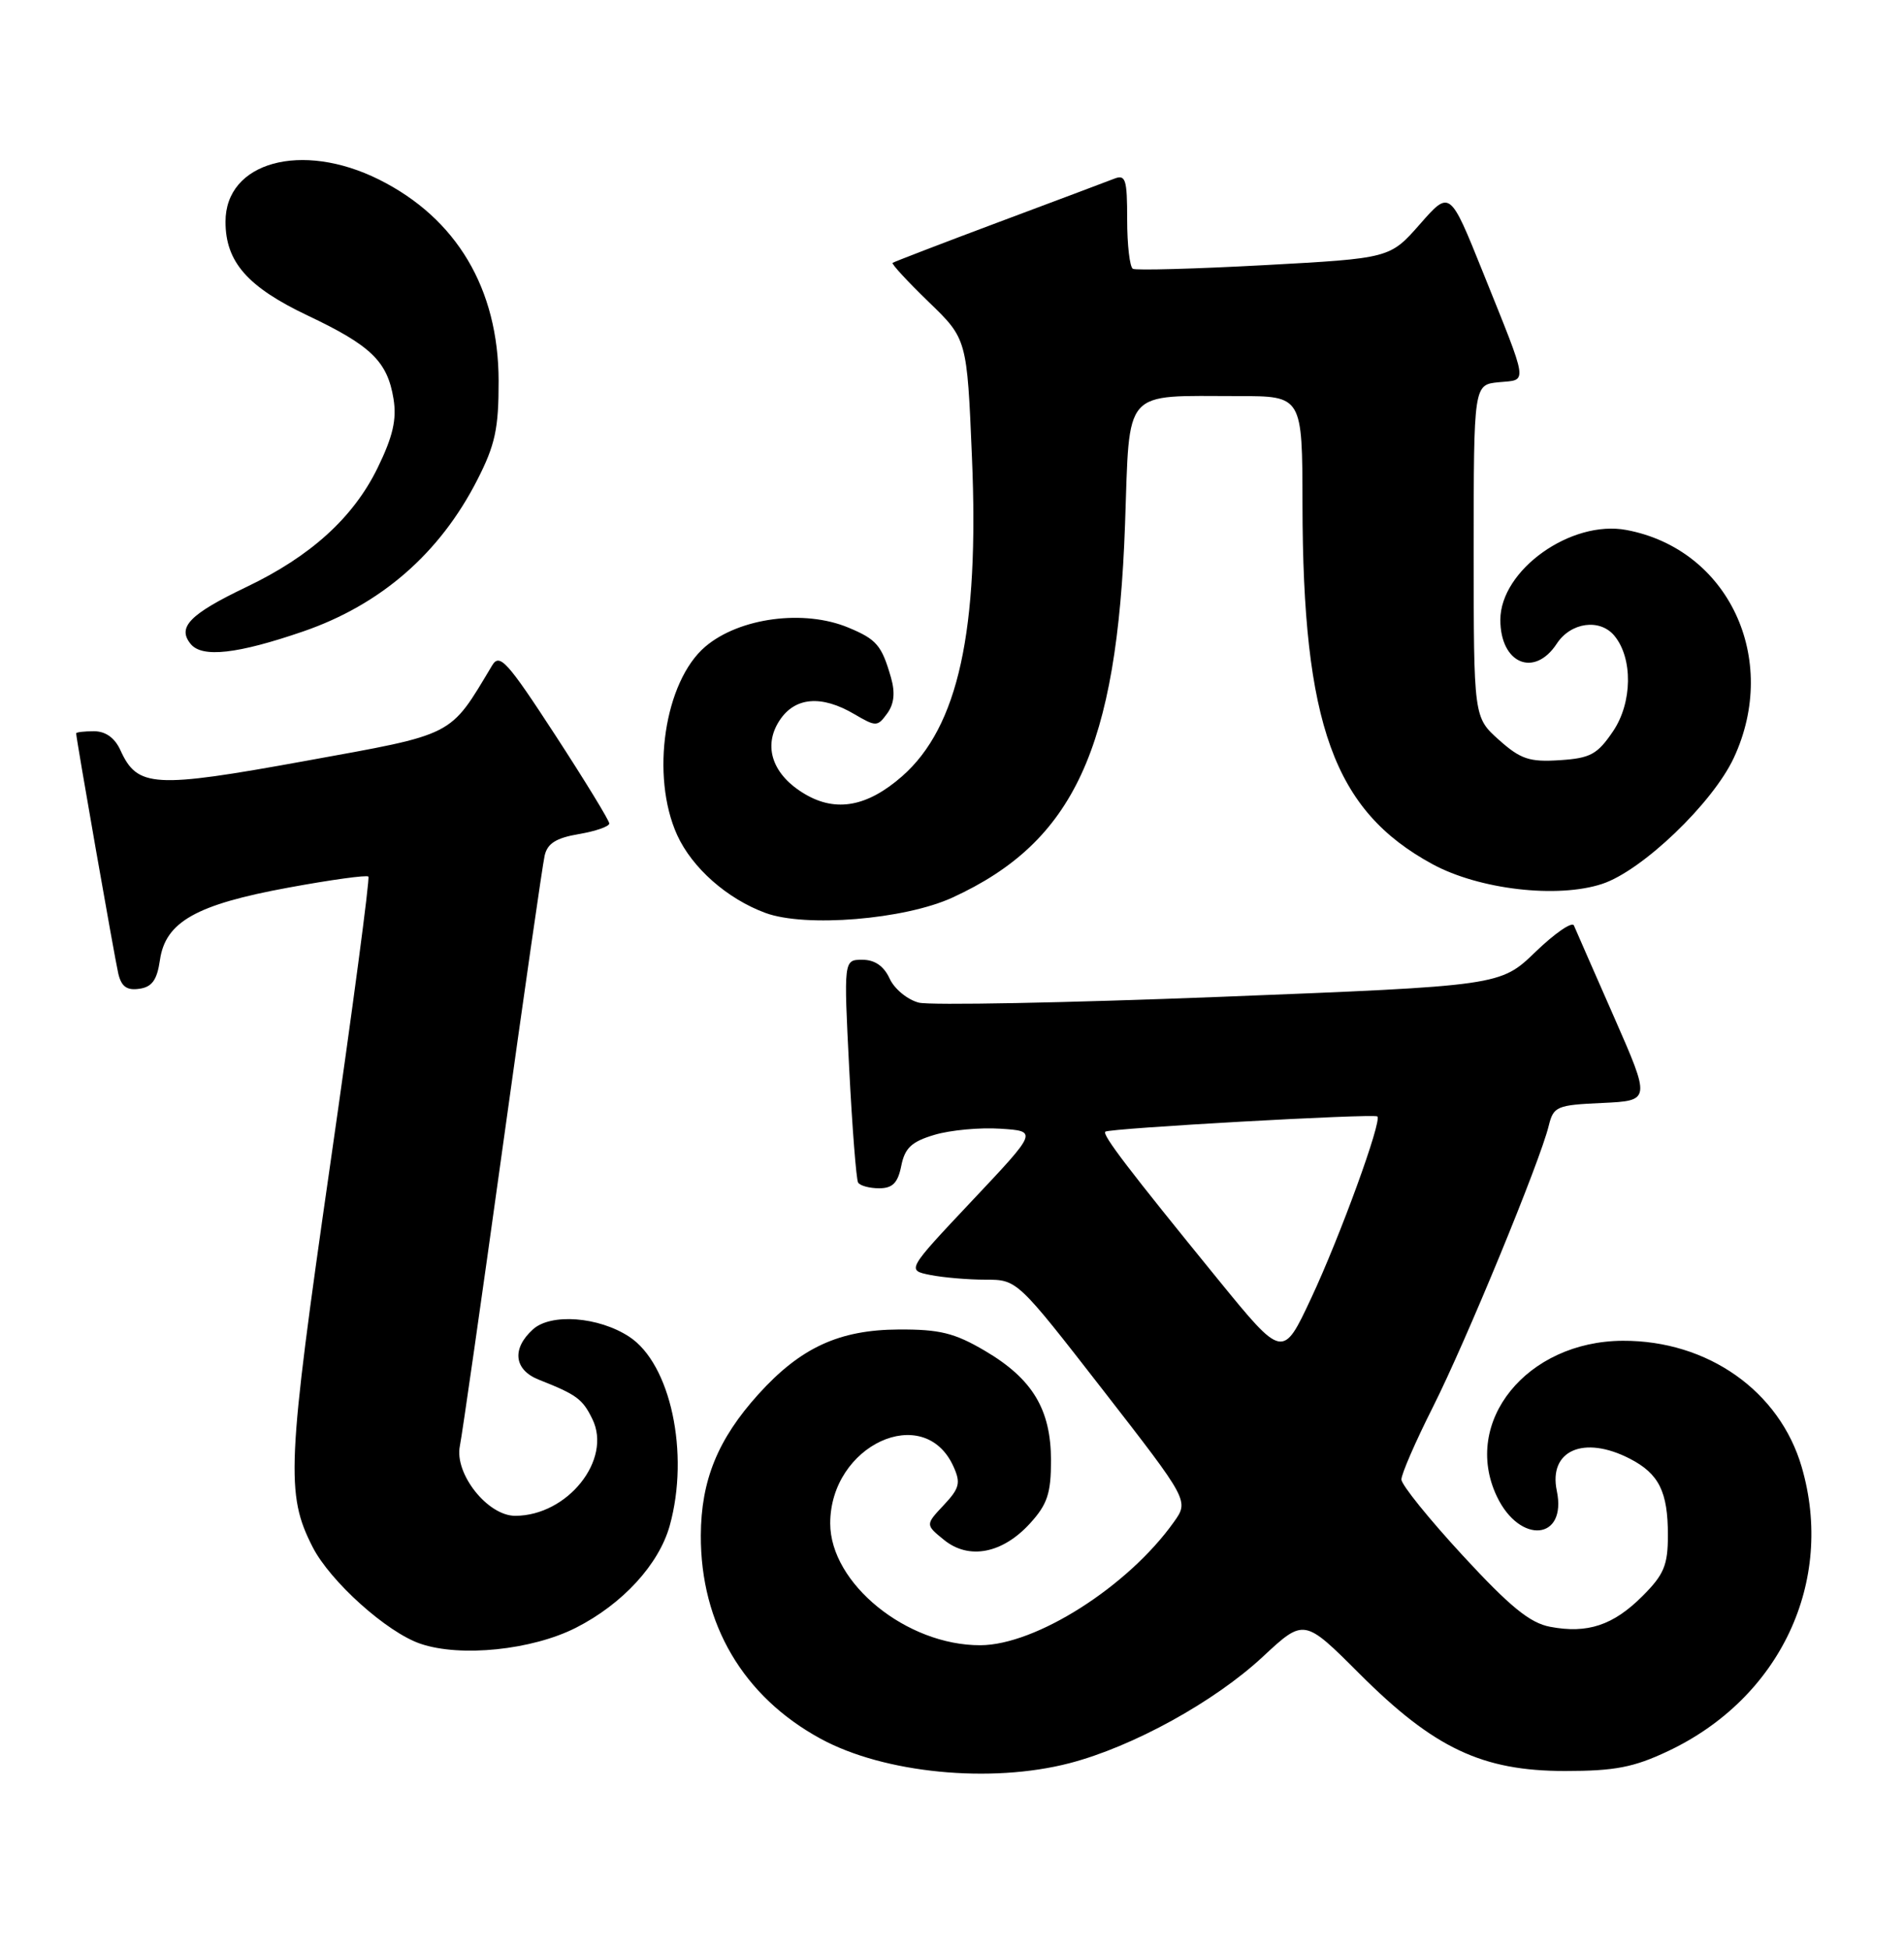 <?xml version="1.0" encoding="UTF-8" standalone="no"?>
<!DOCTYPE svg PUBLIC "-//W3C//DTD SVG 1.1//EN" "http://www.w3.org/Graphics/SVG/1.1/DTD/svg11.dtd" >
<svg xmlns="http://www.w3.org/2000/svg" xmlns:xlink="http://www.w3.org/1999/xlink" version="1.1" viewBox="0 0 250 256">
 <g >
 <path fill="currentColor"
d=" M 140.45 231.47 C 148.75 229.31 159.48 223.40 165.81 217.50 C 171.23 212.46 171.23 212.46 178.51 219.74 C 188.29 229.51 194.60 232.50 205.50 232.50 C 212.03 232.50 214.51 232.02 219.00 229.90 C 233.74 222.95 240.95 207.65 236.57 192.60 C 233.67 182.63 224.23 175.97 213.07 176.02 C 200.47 176.08 191.90 186.67 196.54 196.45 C 199.56 202.80 205.78 202.22 204.41 195.71 C 203.30 190.41 207.96 188.38 214.02 191.51 C 217.83 193.48 219.00 195.84 219.00 201.53 C 219.00 205.49 218.49 206.71 215.66 209.54 C 211.83 213.37 208.45 214.50 203.54 213.57 C 200.88 213.07 198.28 210.95 192.06 204.21 C 187.64 199.42 184.01 194.93 184.01 194.23 C 184.00 193.53 185.86 189.25 188.14 184.73 C 192.46 176.16 202.21 152.49 203.35 147.80 C 203.98 145.25 204.39 145.07 210.38 144.80 C 216.75 144.50 216.75 144.50 211.92 133.50 C 209.26 127.45 206.89 122.05 206.66 121.50 C 206.43 120.95 204.16 122.51 201.62 124.96 C 197.00 129.42 197.00 129.42 160.19 130.87 C 139.94 131.66 122.15 132.00 120.65 131.63 C 119.16 131.25 117.43 129.83 116.81 128.47 C 116.05 126.82 114.86 126.00 113.23 126.00 C 110.78 126.00 110.78 126.00 111.50 140.25 C 111.90 148.09 112.43 154.84 112.67 155.25 C 112.92 155.66 114.16 156.00 115.43 156.00 C 117.20 156.00 117.89 155.30 118.34 153.05 C 118.81 150.70 119.70 149.87 122.71 148.98 C 124.80 148.36 128.69 148.00 131.37 148.18 C 136.25 148.50 136.25 148.50 127.64 157.63 C 119.04 166.76 119.04 166.76 122.14 167.38 C 123.85 167.72 127.12 168.00 129.41 168.00 C 133.56 168.00 133.56 168.00 144.84 182.51 C 156.12 197.03 156.12 197.03 154.12 199.83 C 148.11 208.28 136.01 215.97 128.72 215.99 C 119.05 216.02 109.02 207.88 109.01 200.00 C 109.00 189.74 121.32 184.02 125.18 192.50 C 126.17 194.68 126.00 195.37 123.92 197.59 C 121.50 200.17 121.50 200.17 123.96 202.17 C 127.22 204.81 131.63 203.96 135.25 199.99 C 137.52 197.50 138.00 196.05 138.00 191.73 C 137.99 185.02 135.57 181.01 129.31 177.33 C 125.33 174.99 123.37 174.51 118.00 174.54 C 110.18 174.58 105.11 176.92 99.58 183.04 C 94.25 188.94 92.05 194.34 92.02 201.57 C 91.98 213.22 97.59 222.74 107.76 228.27 C 116.08 232.80 130.08 234.17 140.45 231.47 Z  M 75.61 213.70 C 81.74 210.59 86.52 205.38 87.94 200.28 C 90.57 190.80 88.05 179.04 82.62 175.49 C 78.61 172.86 72.34 172.38 69.98 174.52 C 67.16 177.07 67.49 179.84 70.75 181.13 C 75.71 183.09 76.49 183.65 77.78 186.30 C 80.40 191.63 74.51 199.00 67.64 199.00 C 64.03 199.00 59.65 193.48 60.38 189.84 C 60.69 188.30 63.21 170.72 65.98 150.77 C 68.75 130.82 71.24 113.53 71.51 112.34 C 71.87 110.73 73.01 110.01 76.00 109.50 C 78.20 109.13 80.00 108.50 80.00 108.11 C 80.00 107.72 76.79 102.47 72.87 96.45 C 66.59 86.81 65.60 85.72 64.62 87.36 C 58.96 96.79 59.92 96.30 40.03 99.91 C 20.19 103.52 18.05 103.39 15.82 98.51 C 15.08 96.87 13.87 96.00 12.34 96.00 C 11.05 96.00 10.00 96.12 10.00 96.28 C 10.00 96.95 15.05 125.74 15.53 127.81 C 15.93 129.52 16.66 130.05 18.29 129.81 C 19.96 129.58 20.62 128.66 21.00 126.04 C 21.72 121.02 25.76 118.75 37.86 116.53 C 43.44 115.50 48.17 114.85 48.37 115.08 C 48.58 115.31 46.31 132.38 43.34 153.00 C 37.68 192.34 37.50 196.15 41.05 203.10 C 43.36 207.62 50.82 214.32 55.22 215.80 C 60.48 217.59 69.85 216.62 75.61 213.70 Z  M 125.05 117.84 C 141.01 110.52 146.68 98.28 147.72 68.85 C 148.36 50.76 147.27 52.00 162.62 52.00 C 171.00 52.00 171.00 52.00 171.02 66.25 C 171.06 95.10 175.14 106.41 188.07 113.44 C 194.20 116.78 204.50 117.98 210.37 116.04 C 215.62 114.31 224.88 105.44 227.65 99.50 C 233.72 86.48 226.94 72.09 213.56 69.58 C 206.30 68.21 197.00 74.84 197.00 81.38 C 197.00 87.12 201.46 89.00 204.41 84.50 C 206.25 81.69 210.07 81.17 211.97 83.46 C 214.42 86.41 214.34 92.25 211.80 96.00 C 209.74 99.04 208.83 99.54 204.79 99.80 C 200.83 100.06 199.66 99.67 196.82 97.14 C 193.50 94.17 193.50 94.17 193.50 72.33 C 193.50 50.50 193.50 50.50 196.80 50.18 C 200.63 49.81 200.78 50.84 194.68 35.66 C 190.37 24.95 190.37 24.95 186.44 29.43 C 182.50 33.91 182.50 33.91 166.00 34.81 C 156.93 35.30 149.16 35.51 148.75 35.29 C 148.34 35.07 148.00 32.16 148.00 28.83 C 148.00 23.48 147.80 22.86 146.25 23.48 C 145.29 23.85 138.43 26.44 131.00 29.21 C 123.58 31.99 117.37 34.38 117.20 34.51 C 117.04 34.65 119.17 36.96 121.93 39.63 C 126.97 44.50 126.97 44.50 127.62 60.03 C 128.59 82.80 125.82 95.44 118.45 101.91 C 113.91 105.89 109.81 106.66 105.74 104.28 C 101.44 101.77 100.12 97.99 102.36 94.58 C 104.37 91.51 107.85 91.21 112.17 93.75 C 115.02 95.42 115.21 95.42 116.48 93.68 C 117.40 92.43 117.56 90.95 116.99 88.96 C 115.77 84.72 115.11 83.94 111.41 82.40 C 105.58 79.96 97.08 81.09 92.61 84.89 C 87.24 89.46 85.39 101.85 88.91 109.62 C 90.88 113.94 95.46 117.99 100.50 119.85 C 105.74 121.79 118.76 120.72 125.05 117.84 Z  M 39.80 82.90 C 50.00 79.39 57.75 72.65 62.67 63.00 C 65.02 58.41 65.48 56.26 65.47 50.00 C 65.45 37.90 59.95 28.65 49.76 23.57 C 39.60 18.51 29.59 21.26 29.61 29.12 C 29.61 34.38 32.50 37.67 40.37 41.41 C 48.73 45.37 50.87 47.45 51.67 52.36 C 52.11 55.07 51.59 57.31 49.57 61.45 C 46.38 67.96 40.79 73.03 32.38 77.05 C 24.90 80.63 23.22 82.35 25.05 84.56 C 26.56 86.38 31.18 85.86 39.80 82.90 Z  M 159.92 167.95 C 148.24 153.61 144.69 148.97 145.13 148.57 C 145.62 148.12 180.40 146.17 180.85 146.57 C 181.49 147.12 175.95 162.35 172.15 170.45 C 168.43 178.39 168.43 178.39 159.92 167.95 Z "/>
</g>
</svg>